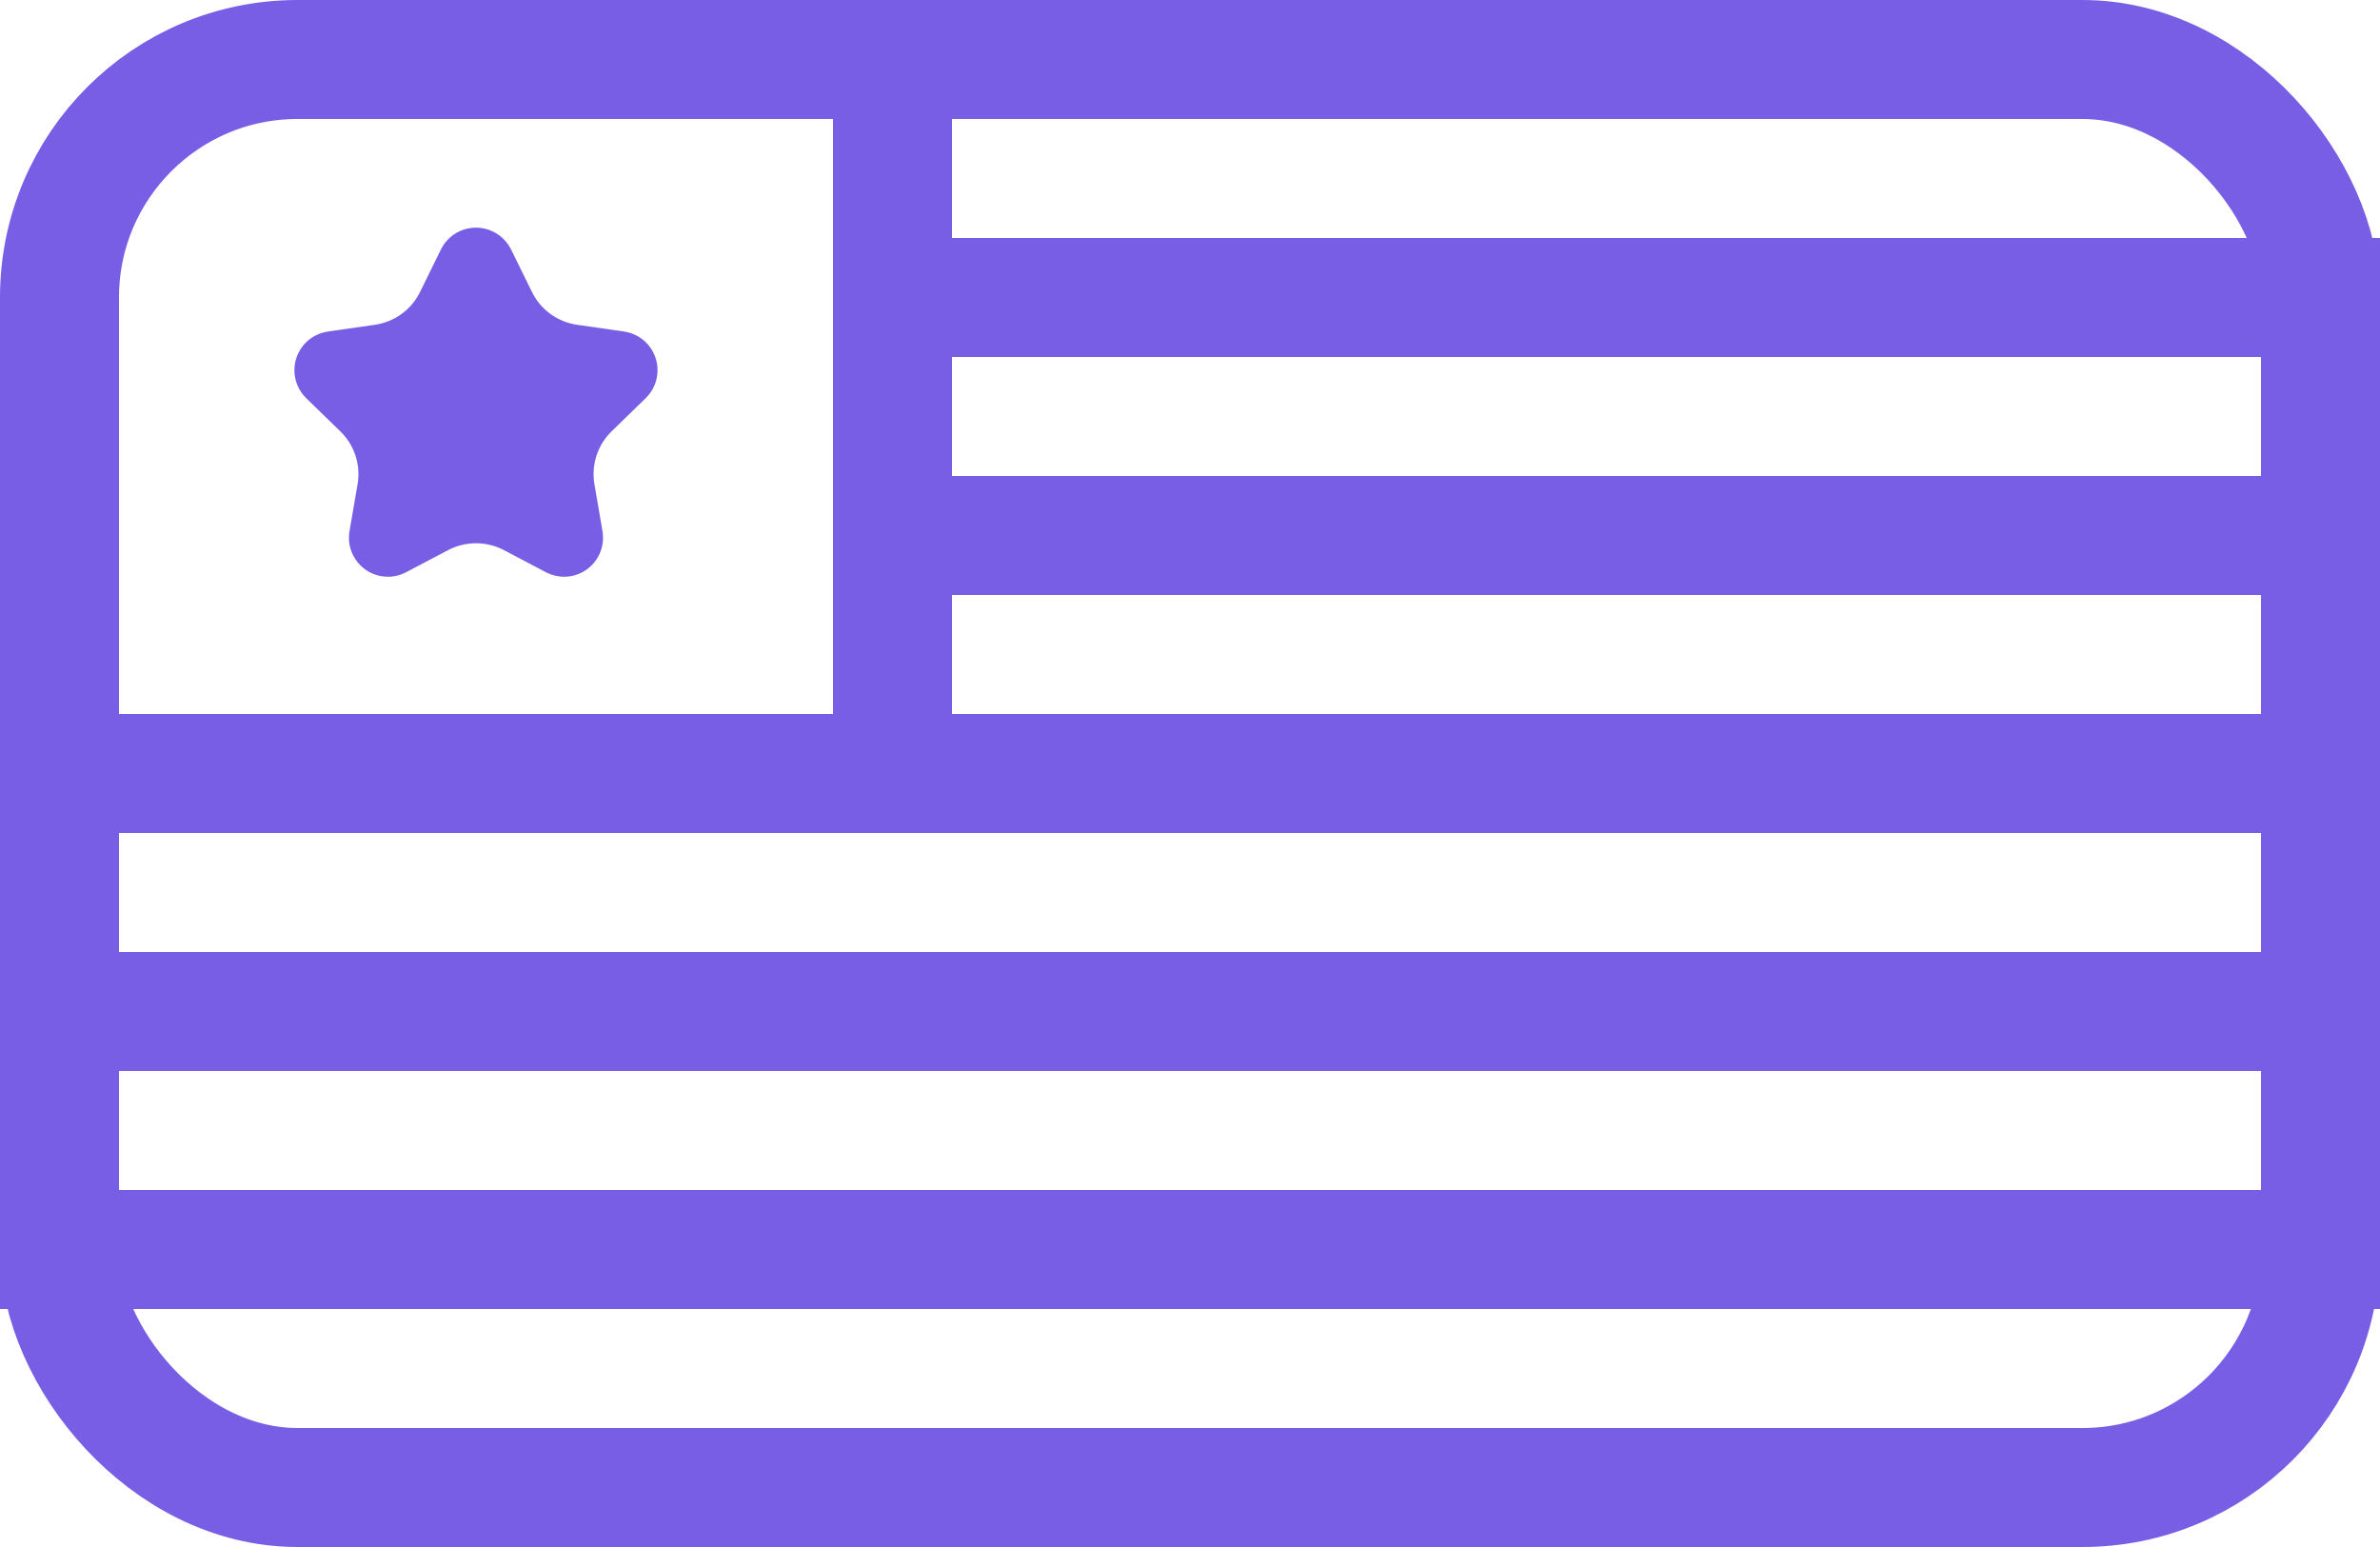 <svg xmlns="http://www.w3.org/2000/svg" width="20" height="13" viewBox="0 0 20 13">
    <g fill="none" fill-rule="evenodd">
        <rect width="19" height="12" x=".5" y=".5" stroke="#785EE5" rx="2"/>
        <path fill="#785EE5" d="M7 4H20V5H7zM7 2H20V3H7z"/>
        <path fill="#785EE5" d="M7 0H8V7H7z"/>
        <path fill="#785EE5" d="M0 6H20V7H0zM0 8H20V9H0zM0 10H20V11H0zM3.767 4.622l-.355.187c-.16.084-.358.023-.442-.138-.034-.063-.045-.136-.033-.207l.068-.396c.027-.162-.026-.328-.144-.442l-.288-.28c-.13-.127-.132-.334-.006-.464.05-.052.117-.085.188-.096l.397-.057c.163-.024.304-.126.377-.274l.177-.36c.08-.162.277-.228.439-.148.065.032.117.084.149.148l.177.36c.073.148.214.25.377.274l.397.057c.18.027.303.193.277.372-.01.071-.044.137-.095.187l-.288.28c-.118.115-.171.28-.144.443l.068.396c.03.178-.089.347-.267.378-.071.012-.144 0-.208-.033l-.355-.187c-.146-.076-.32-.076-.466 0z"/>
    </g>
</svg>
